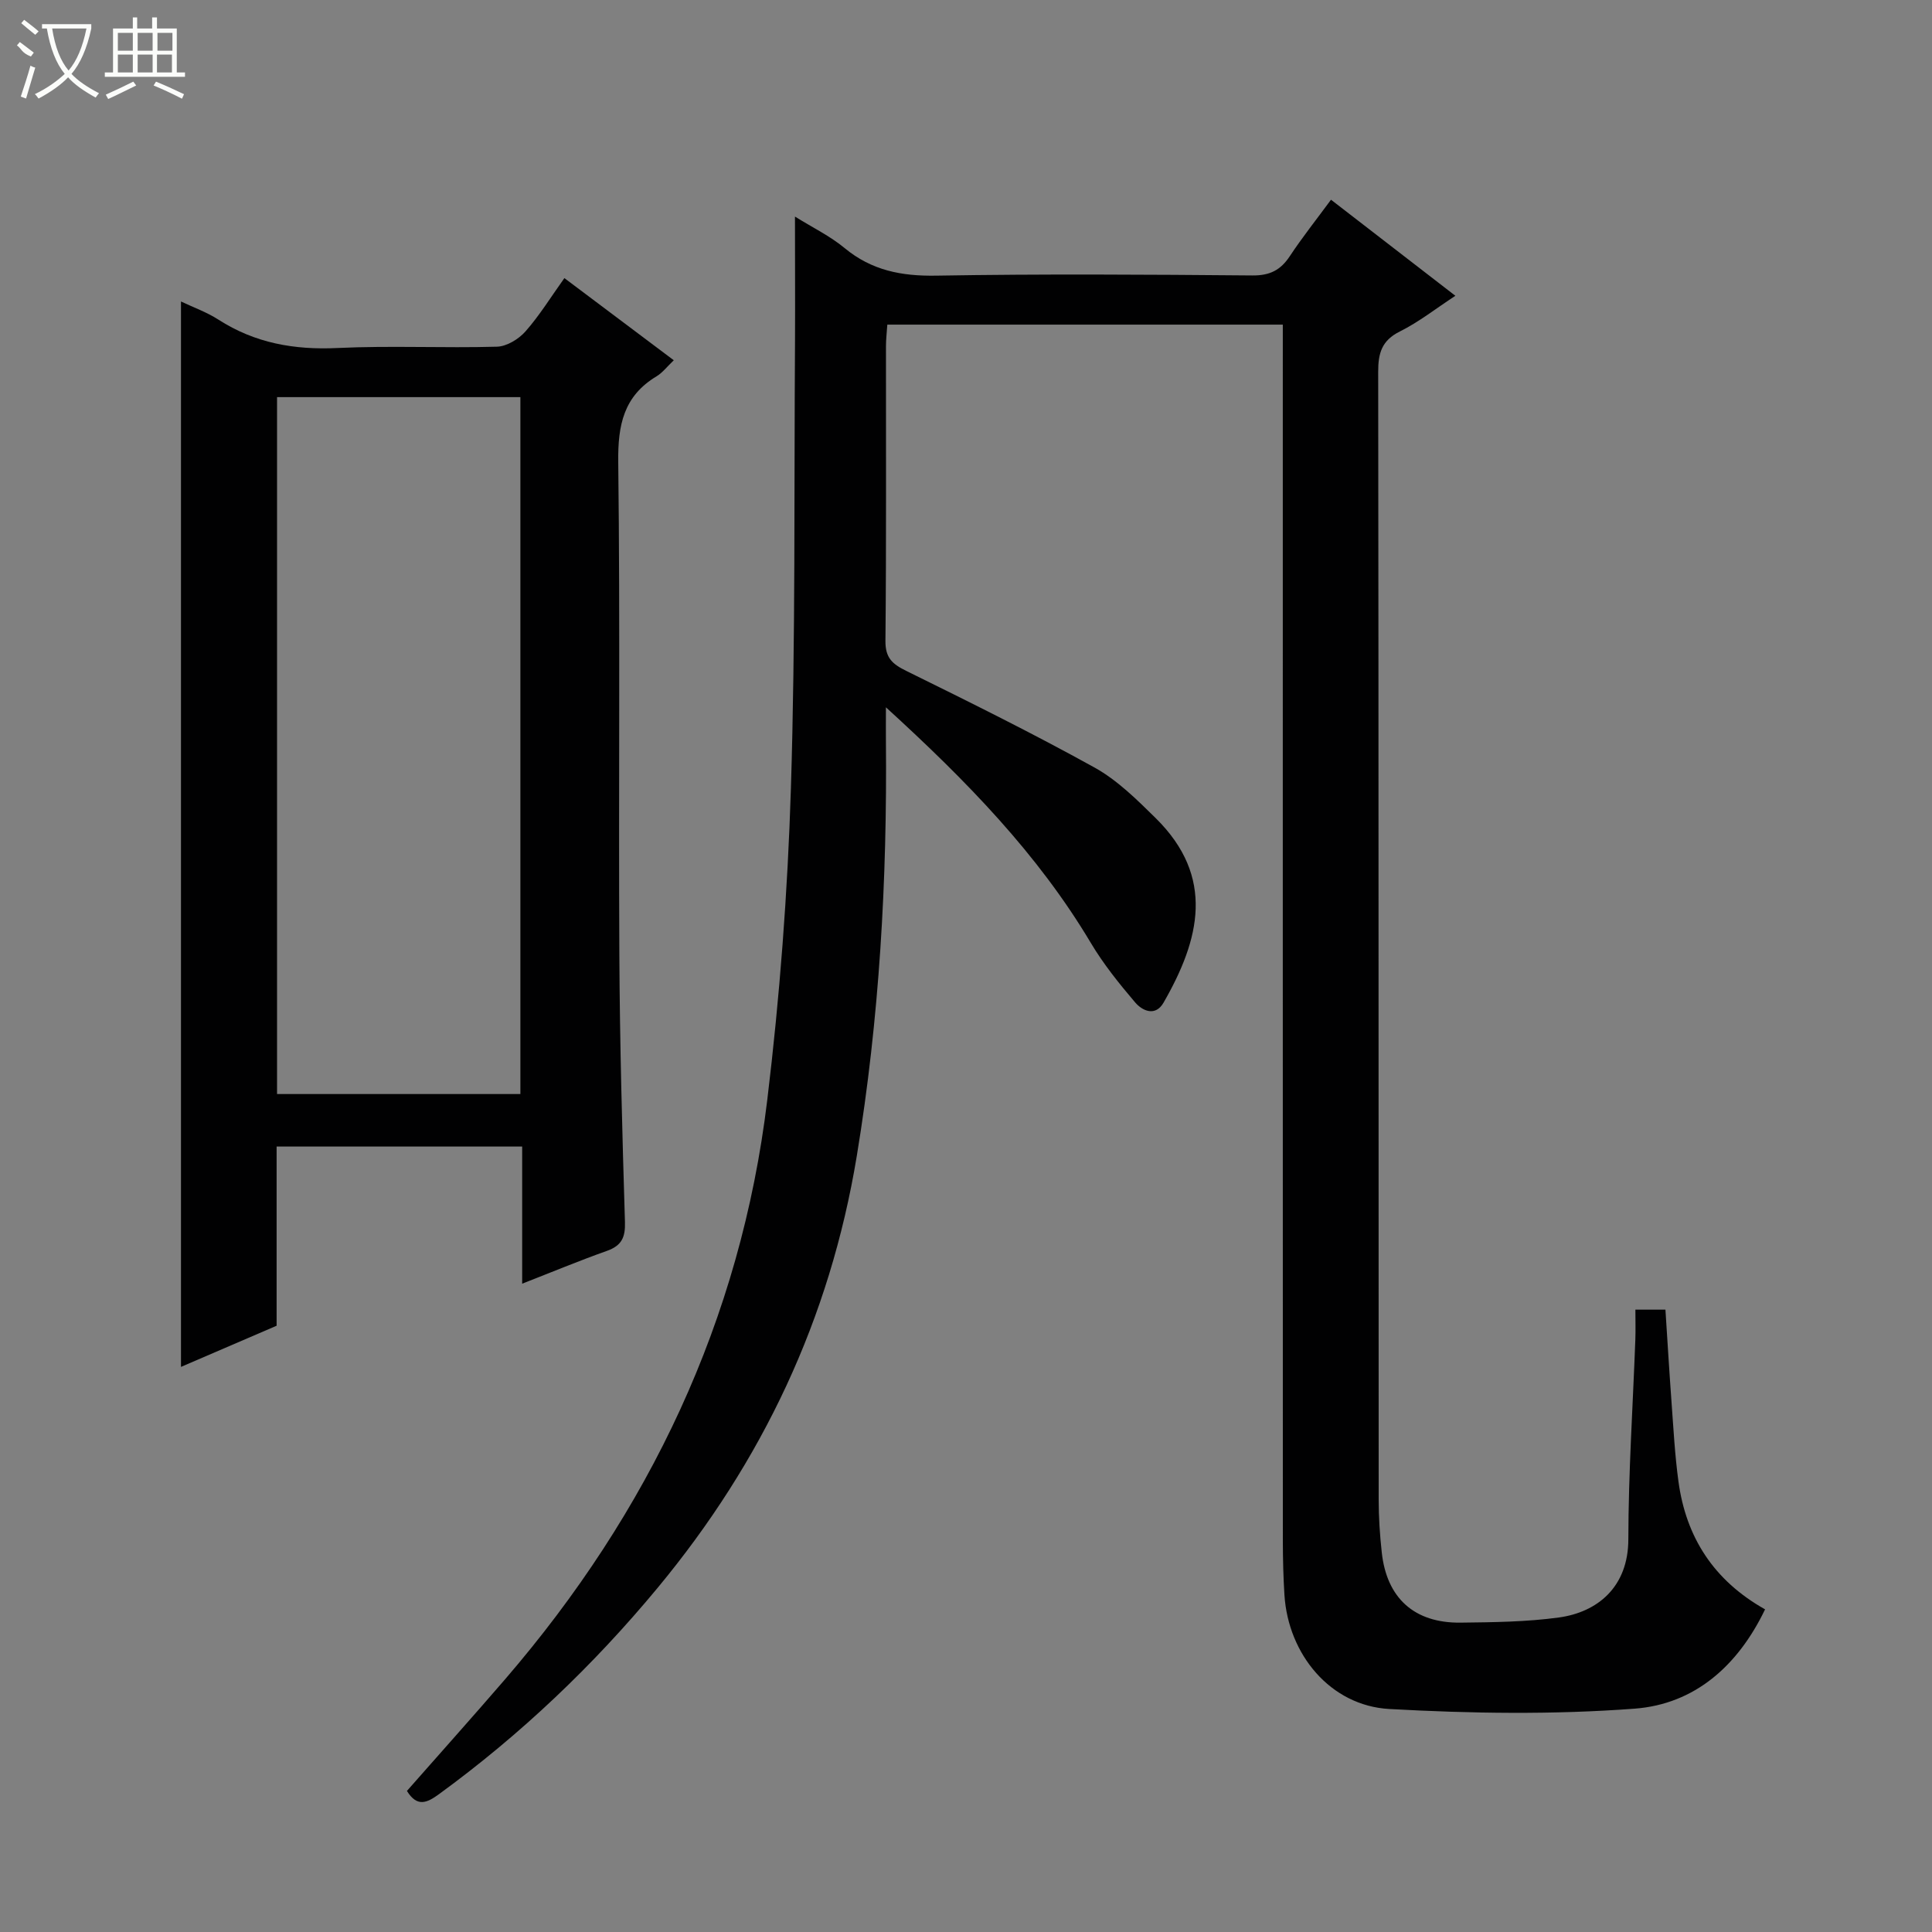 <svg enable-background="new 0 0 400 400" viewBox="0 0 400 400" xmlns="http://www.w3.org/2000/svg"><rect x="0" y="0" width="400" height="400" fill="#808080" stroke="none"/><path d="m164.59 44.84c3.62 2.26 7.26 4.02 10.29 6.53 5.6 4.63 11.77 5.82 18.93 5.7 21.83-.37 43.66-.23 65.5-.04 3.62.03 5.84-1.12 7.75-4.02 2.56-3.87 5.46-7.52 8.51-11.66 8.6 6.64 16.97 13.11 25.75 19.89-4.08 2.67-7.58 5.44-11.48 7.38-3.77 1.87-4.51 4.5-4.5 8.37.1 77.83.06 155.66.1 233.49 0 3.64.24 7.3.64 10.93 1.02 9.46 6.74 14.65 16.31 14.54 6.8-.08 13.66-.15 20.38-1.07 7.9-1.09 14.35-6.24 14.36-16.19.02-13.79.94-27.57 1.45-41.36.07-1.96.01-3.92.01-6.18h6.22c.41 6.3.79 12.72 1.26 19.13.4 5.47.69 10.96 1.43 16.4 1.56 11.58 7.3 20.54 17.94 26.52-5.63 11.72-14.6 19.63-27.01 20.56-16.85 1.27-33.9 1.01-50.79.07-12.18-.68-20.92-11.28-21.71-23.6-.23-3.65-.32-7.32-.33-10.99-.02-81.83-.01-163.66-.01-245.49 0-2.12 0-4.24 0-6.54-27.6 0-54.55 0-81.88 0-.1 1.57-.28 3.03-.28 4.49-.02 20.33.09 40.67-.11 61-.03 3.51 1.43 4.78 4.29 6.19 13.11 6.46 26.22 12.94 39 20.02 4.71 2.61 8.75 6.62 12.64 10.45 12.43 12.24 9.15 25.18 1.65 38.23-1.68 2.92-4.36 1.73-5.88-.05-3.32-3.9-6.58-7.95-9.19-12.34-10.96-18.38-25.62-33.45-42.41-48.76 0 3.15-.02 5.03 0 6.9.27 28.82-1.33 57.47-6.03 85.99-5.56 33.71-19.53 63.22-41.22 89.4-13.36 16.12-28.38 30.4-45.28 42.73-2.52 1.84-4.54 2.73-6.64-.67 6.76-7.68 13.61-15.33 20.32-23.11 29.84-34.64 48.78-74.38 54.28-119.91 2.59-21.42 4.23-43.03 4.9-64.59.96-30.95.64-61.94.85-92.91.04-8.29-.01-16.56-.01-25.43z" fill="#010102"/><path d="m116.85 57.58c7.62 5.73 14.99 11.27 22.65 17.01-1.42 1.35-2.35 2.59-3.58 3.33-6.8 4.09-8.01 10.08-7.92 17.69.41 33.99.05 67.99.23 101.99.09 18.48.6 36.95 1.16 55.42.1 3.18-.7 4.88-3.73 5.96-5.75 2.04-11.39 4.39-17.55 6.79 0-9.76 0-18.88 0-28.39-17.01 0-33.73 0-50.84 0v37.1c-6.65 2.86-13.12 5.65-19.8 8.52 0-73.57 0-146.73 0-220.58 2.59 1.23 5.35 2.21 7.74 3.75 7.58 4.88 15.75 6.31 24.69 5.88 10.97-.52 22 .04 32.99-.27 2.03-.06 4.5-1.57 5.9-3.16 2.92-3.31 5.27-7.14 8.06-11.04zm-59.49 24.64v144.29h50.38c0-48.3 0-96.19 0-144.29-16.86 0-33.44 0-50.38 0z" fill="#010102"/><g fill="#fbfcfa"><path d="m6.4 11.7c-2-.8-1.9-1.6-2.9-2.3l.6-.7c.9.7 1.9 1.4 2.9 2.2zm-2.1 8.3c.7-2.1 1.4-4.2 2-6.4.2.1.6.3 1 .4-.7 2.3-1.3 4.4-1.9 6.4zm3-12.8c-1.1-.9-2.1-1.7-2.9-2.4l.6-.7c1 .8 2 1.5 3 2.4zm1.4-1.3v-.9h10.2v.9c-.9 4.2-2.3 7.3-4.1 9.4 1.3 1.4 3.2 2.7 5.7 4-.2.2-.4.5-.7.9-2.5-1.4-4.4-2.7-5.7-4.2-1.4 1.5-3.5 3-6.1 4.4 0 0 0 0-.1-.1-.3-.4-.5-.7-.7-.8 2.7-1.3 4.7-2.8 6.2-4.2-1.8-2.2-3-5.3-3.7-9.4zm9.2 0h-7.1c.6 3.8 1.7 6.7 3.4 8.7 1.7-2 2.9-4.8 3.7-8.7z"/><path d="m31.6 3.6h.9v2.3h4.1v9.1h1.7v.9h-16.6v-.9h1.7v-9.1h4.1v-2.3h.9v2.3h3.1v-2.3zm-4 13.3.6.8c-1.9.9-3.8 1.9-5.8 2.8-.2-.3-.3-.6-.5-.9 2-.9 3.9-1.8 5.7-2.7zm-3.2-10.1v3.7h3.1v-3.7zm0 4.5v3.7h3.1v-3.7zm4.1-4.5v3.7h3.1v-3.7zm0 4.5v3.7h3.1v-3.7zm9.1 9.1c-2.1-1.1-4.1-2-5.8-2.7l.5-.8c2.2.9 4.1 1.8 5.8 2.6l-.4.9zm-1.9-13.6h-3.1v3.7h3.1zm-3.2 4.5v3.7h3.1v-3.7z"/></g></svg>